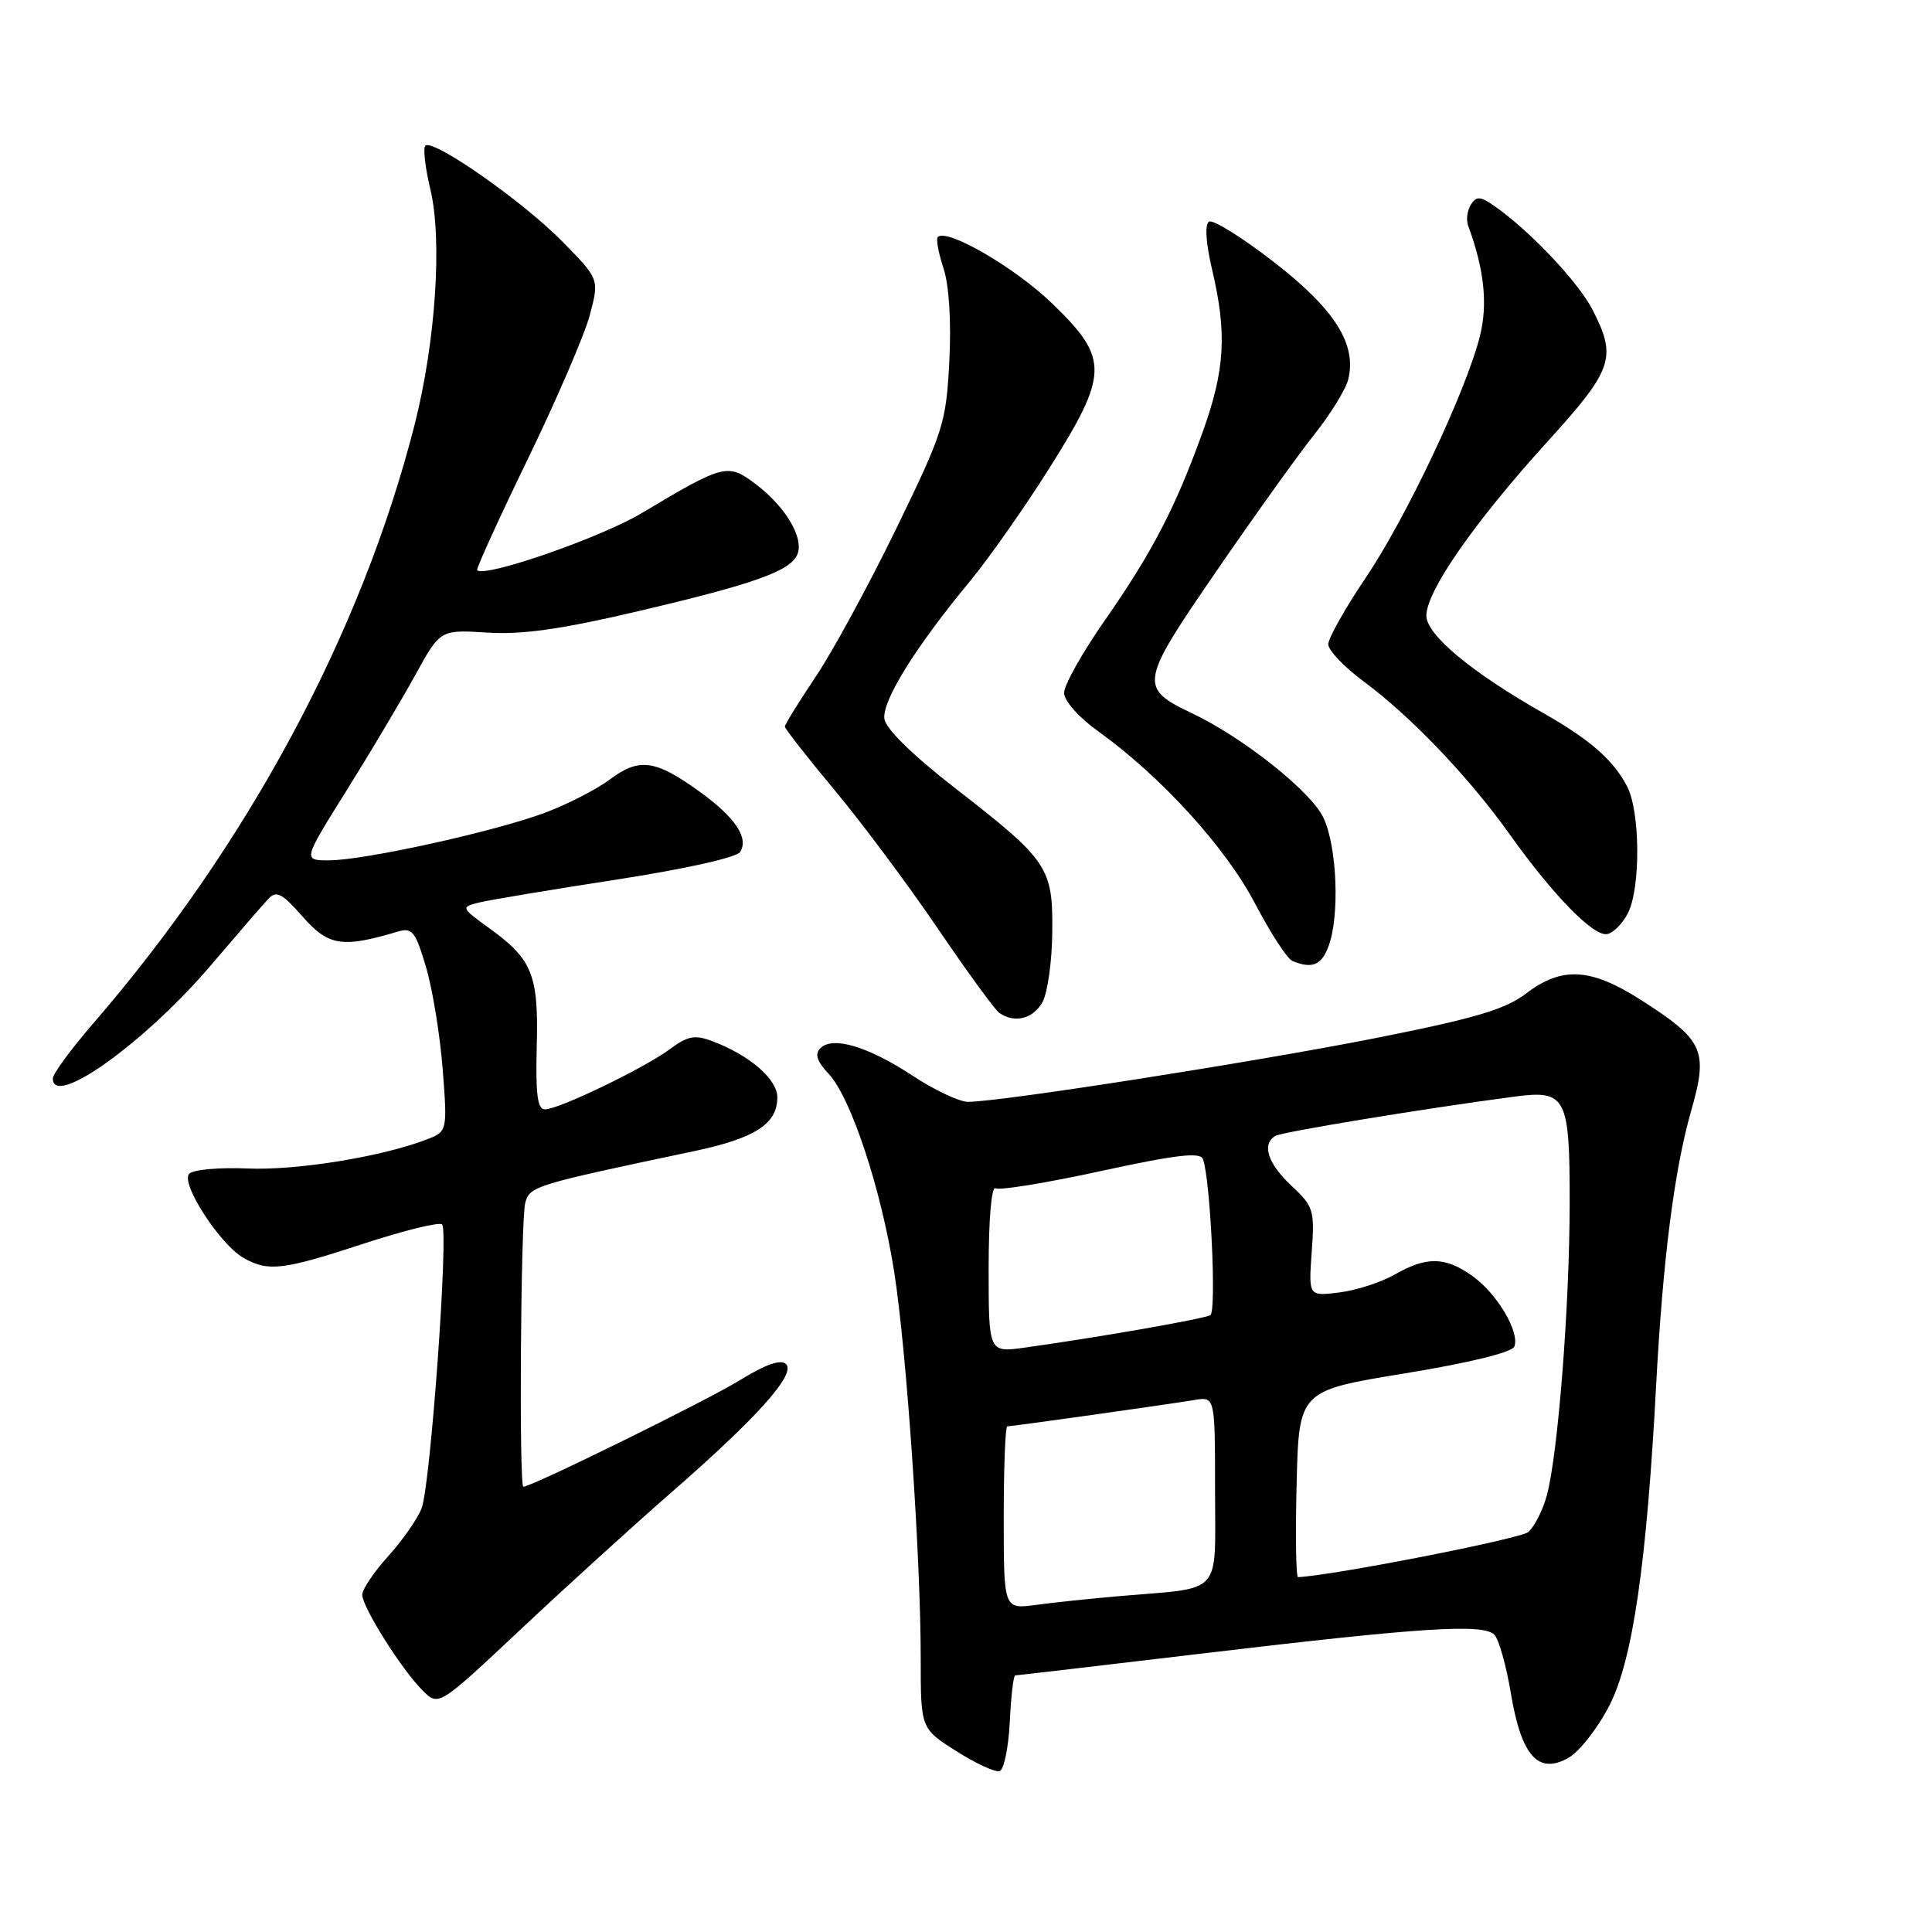 <?xml version="1.0" encoding="UTF-8" standalone="no"?>
<!DOCTYPE svg PUBLIC "-//W3C//DTD SVG 1.1//EN" "http://www.w3.org/Graphics/SVG/1.1/DTD/svg11.dtd" >
<svg xmlns="http://www.w3.org/2000/svg" xmlns:xlink="http://www.w3.org/1999/xlink" version="1.1" viewBox="0 0 256 256">
 <g >
 <path fill="currentColor"
d=" M 133.80 228.17 C 133.96 224.78 134.29 222.00 134.52 222.00 C 134.75 222.00 146.09 220.67 159.72 219.05 C 188.57 215.62 196.52 215.12 198.01 216.61 C 198.60 217.20 199.58 220.67 200.19 224.32 C 201.57 232.65 203.80 235.18 207.80 232.94 C 209.27 232.12 211.73 228.97 213.27 225.95 C 216.34 219.96 218.19 207.24 219.45 183.50 C 220.33 166.95 221.85 155.02 224.08 147.21 C 226.38 139.18 225.77 137.84 217.48 132.53 C 210.78 128.24 206.97 128.02 202.22 131.64 C 199.45 133.76 195.44 134.94 182.13 137.58 C 166.01 140.76 132.54 146.00 128.27 146.00 C 127.12 146.00 123.81 144.44 120.93 142.54 C 115.02 138.66 110.35 137.25 108.71 138.89 C 107.93 139.67 108.24 140.62 109.81 142.30 C 112.75 145.43 116.75 157.52 118.48 168.50 C 120.12 178.90 122.00 206.27 122.00 219.77 C 122.00 229.04 122.00 229.04 126.71 232.03 C 129.31 233.68 131.89 234.87 132.46 234.68 C 133.03 234.49 133.63 231.56 133.80 228.17 Z  M 88.78 197.91 C 100.26 187.92 105.49 182.09 104.16 180.76 C 103.47 180.07 101.49 180.76 97.96 182.93 C 93.60 185.61 70.45 197.00 69.35 197.00 C 68.76 197.00 68.99 161.65 69.60 159.38 C 70.19 157.18 70.78 157.00 91.94 152.54 C 100.05 150.83 103.00 148.93 103.00 145.41 C 103.00 143.01 99.37 139.85 94.44 137.98 C 92.08 137.08 91.15 137.25 88.76 139.02 C 85.34 141.55 74.03 147.00 72.20 147.00 C 71.22 147.00 70.96 144.97 71.12 138.75 C 71.38 129.23 70.56 127.14 64.95 123.08 C 61.05 120.25 61.03 120.21 63.48 119.59 C 64.85 119.25 73.01 117.89 81.63 116.56 C 90.82 115.14 97.62 113.62 98.08 112.88 C 99.23 111.01 97.43 108.32 92.76 104.94 C 86.85 100.66 84.71 100.36 80.81 103.28 C 78.99 104.64 75.03 106.66 72.00 107.77 C 65.14 110.28 48.19 114.00 43.58 114.00 C 40.13 114.00 40.13 114.00 45.92 104.75 C 49.10 99.66 53.19 92.78 55.02 89.46 C 58.33 83.43 58.33 83.43 64.56 83.82 C 69.17 84.12 74.39 83.38 84.59 80.98 C 100.09 77.34 104.82 75.64 105.68 73.40 C 106.51 71.24 104.10 67.18 100.23 64.22 C 96.43 61.33 96.02 61.43 85.00 68.01 C 79.55 71.26 64.24 76.57 63.23 75.56 C 63.06 75.40 66.07 68.79 69.91 60.88 C 73.75 52.97 77.46 44.36 78.15 41.75 C 79.42 36.99 79.42 36.99 74.46 31.95 C 69.21 26.62 57.34 18.33 56.36 19.31 C 56.04 19.63 56.34 22.24 57.03 25.11 C 58.63 31.79 57.72 45.35 54.93 56.31 C 47.90 83.88 32.83 111.94 12.32 135.65 C 9.39 139.04 7.00 142.30 7.00 142.90 C 7.00 146.91 19.24 138.13 27.99 127.85 C 31.43 123.81 34.82 119.88 35.54 119.12 C 36.62 117.96 37.36 118.34 40.11 121.47 C 43.52 125.35 45.35 125.64 52.68 123.45 C 54.62 122.87 55.04 123.40 56.44 128.12 C 57.31 131.04 58.31 137.15 58.66 141.69 C 59.29 149.94 59.29 149.94 56.42 151.03 C 50.42 153.31 39.24 155.11 32.78 154.83 C 29.09 154.67 25.62 154.98 25.08 155.52 C 23.85 156.75 29.17 164.96 32.32 166.71 C 35.58 168.53 37.48 168.30 48.16 164.80 C 53.54 163.04 58.22 161.89 58.58 162.24 C 59.47 163.13 57.04 196.75 55.87 199.85 C 55.34 201.23 53.36 204.07 51.46 206.18 C 49.56 208.28 48.00 210.59 48.00 211.31 C 48.00 212.95 53.20 221.20 56.00 224.00 C 58.12 226.12 58.12 226.12 69.09 215.81 C 75.13 210.14 83.99 202.09 88.78 197.91 Z  M 138.15 132.75 C 138.82 131.51 139.40 127.35 139.43 123.50 C 139.52 114.92 138.91 114.03 126.58 104.45 C 120.96 100.09 117.38 96.59 117.19 95.26 C 116.85 92.90 121.30 85.74 128.54 77.00 C 131.04 73.97 135.77 67.24 139.04 62.04 C 146.93 49.53 146.97 47.52 139.47 40.26 C 134.54 35.48 125.47 30.20 124.26 31.41 C 124.01 31.66 124.35 33.52 125.02 35.55 C 125.76 37.82 126.06 42.57 125.79 47.87 C 125.37 56.07 125.01 57.18 118.78 70.00 C 115.17 77.42 110.37 86.26 108.11 89.63 C 105.85 93.00 104.00 95.99 104.00 96.27 C 104.00 96.56 106.95 100.33 110.55 104.65 C 114.16 108.97 120.31 117.22 124.24 123.00 C 128.16 128.78 131.85 133.83 132.43 134.23 C 134.46 135.63 136.93 134.99 138.15 132.75 Z  M 176.02 125.43 C 177.54 121.46 177.18 112.18 175.36 108.35 C 173.70 104.86 164.75 97.74 157.93 94.50 C 150.89 91.15 151.01 90.47 161.12 75.77 C 166.13 68.47 171.99 60.29 174.14 57.59 C 176.28 54.90 178.31 51.61 178.64 50.30 C 179.81 45.63 176.90 41.01 168.82 34.74 C 164.60 31.47 160.72 29.05 160.20 29.37 C 159.62 29.74 159.78 32.19 160.61 35.73 C 162.60 44.16 162.32 49.00 159.38 57.19 C 155.77 67.23 152.69 73.17 146.38 82.22 C 143.42 86.46 141.00 90.77 141.00 91.80 C 141.00 92.86 142.93 95.05 145.49 96.88 C 153.84 102.88 162.38 112.25 166.27 119.67 C 168.34 123.62 170.58 127.07 171.26 127.34 C 173.87 128.40 175.08 127.91 176.02 125.43 Z  M 215.71 120.99 C 217.41 117.64 217.34 107.55 215.60 104.20 C 213.78 100.71 210.70 98.01 204.50 94.49 C 194.99 89.09 189.00 84.11 189.00 81.58 C 189.00 78.34 195.35 69.21 204.95 58.63 C 213.74 48.95 214.27 47.42 211.05 41.10 C 209.17 37.41 202.77 30.63 198.06 27.33 C 196.15 25.99 195.64 25.96 194.90 27.12 C 194.42 27.88 194.25 29.12 194.53 29.88 C 196.68 35.71 197.16 40.30 196.09 44.56 C 194.26 51.84 186.33 68.61 180.95 76.58 C 178.23 80.61 176.00 84.57 176.00 85.37 C 176.00 86.17 178.14 88.41 180.75 90.34 C 186.95 94.93 194.67 103.01 200.00 110.50 C 205.80 118.63 211.15 124.12 212.96 123.77 C 213.78 123.61 215.02 122.36 215.71 120.99 Z  M 133.00 201.11 C 133.00 194.45 133.21 189.00 133.47 189.00 C 134.12 189.00 154.86 186.08 158.25 185.51 C 161.00 185.05 161.00 185.05 161.00 197.45 C 161.00 211.64 162.19 210.30 148.50 211.48 C 144.65 211.81 139.59 212.34 137.25 212.66 C 133.00 213.23 133.00 213.23 133.00 201.11 Z  M 171.81 196.63 C 172.11 184.27 172.11 184.27 186.15 181.98 C 194.61 180.60 200.37 179.19 200.66 178.43 C 201.40 176.51 198.37 171.40 195.11 169.08 C 191.50 166.51 189.06 166.46 184.81 168.88 C 182.99 169.92 179.68 170.99 177.44 171.26 C 173.39 171.76 173.39 171.76 173.81 165.89 C 174.21 160.37 174.06 159.86 171.12 157.11 C 167.99 154.19 167.16 151.64 168.97 150.52 C 169.83 149.99 188.87 146.86 200.74 145.30 C 207.53 144.41 208.00 145.33 207.99 159.37 C 207.98 173.00 206.45 192.61 204.97 198.12 C 204.43 200.13 203.31 202.32 202.49 203.01 C 201.41 203.91 176.72 208.75 172.00 208.98 C 171.72 208.99 171.64 203.44 171.81 196.63 Z  M 131.00 168.05 C 131.00 161.52 131.38 157.12 131.92 157.45 C 132.42 157.76 138.70 156.74 145.88 155.17 C 155.76 153.02 159.03 152.63 159.39 153.57 C 160.38 156.14 161.22 173.75 160.38 174.26 C 159.54 174.76 145.82 177.16 135.75 178.57 C 131.00 179.23 131.00 179.23 131.00 168.05 Z "/>
</g>
</svg>